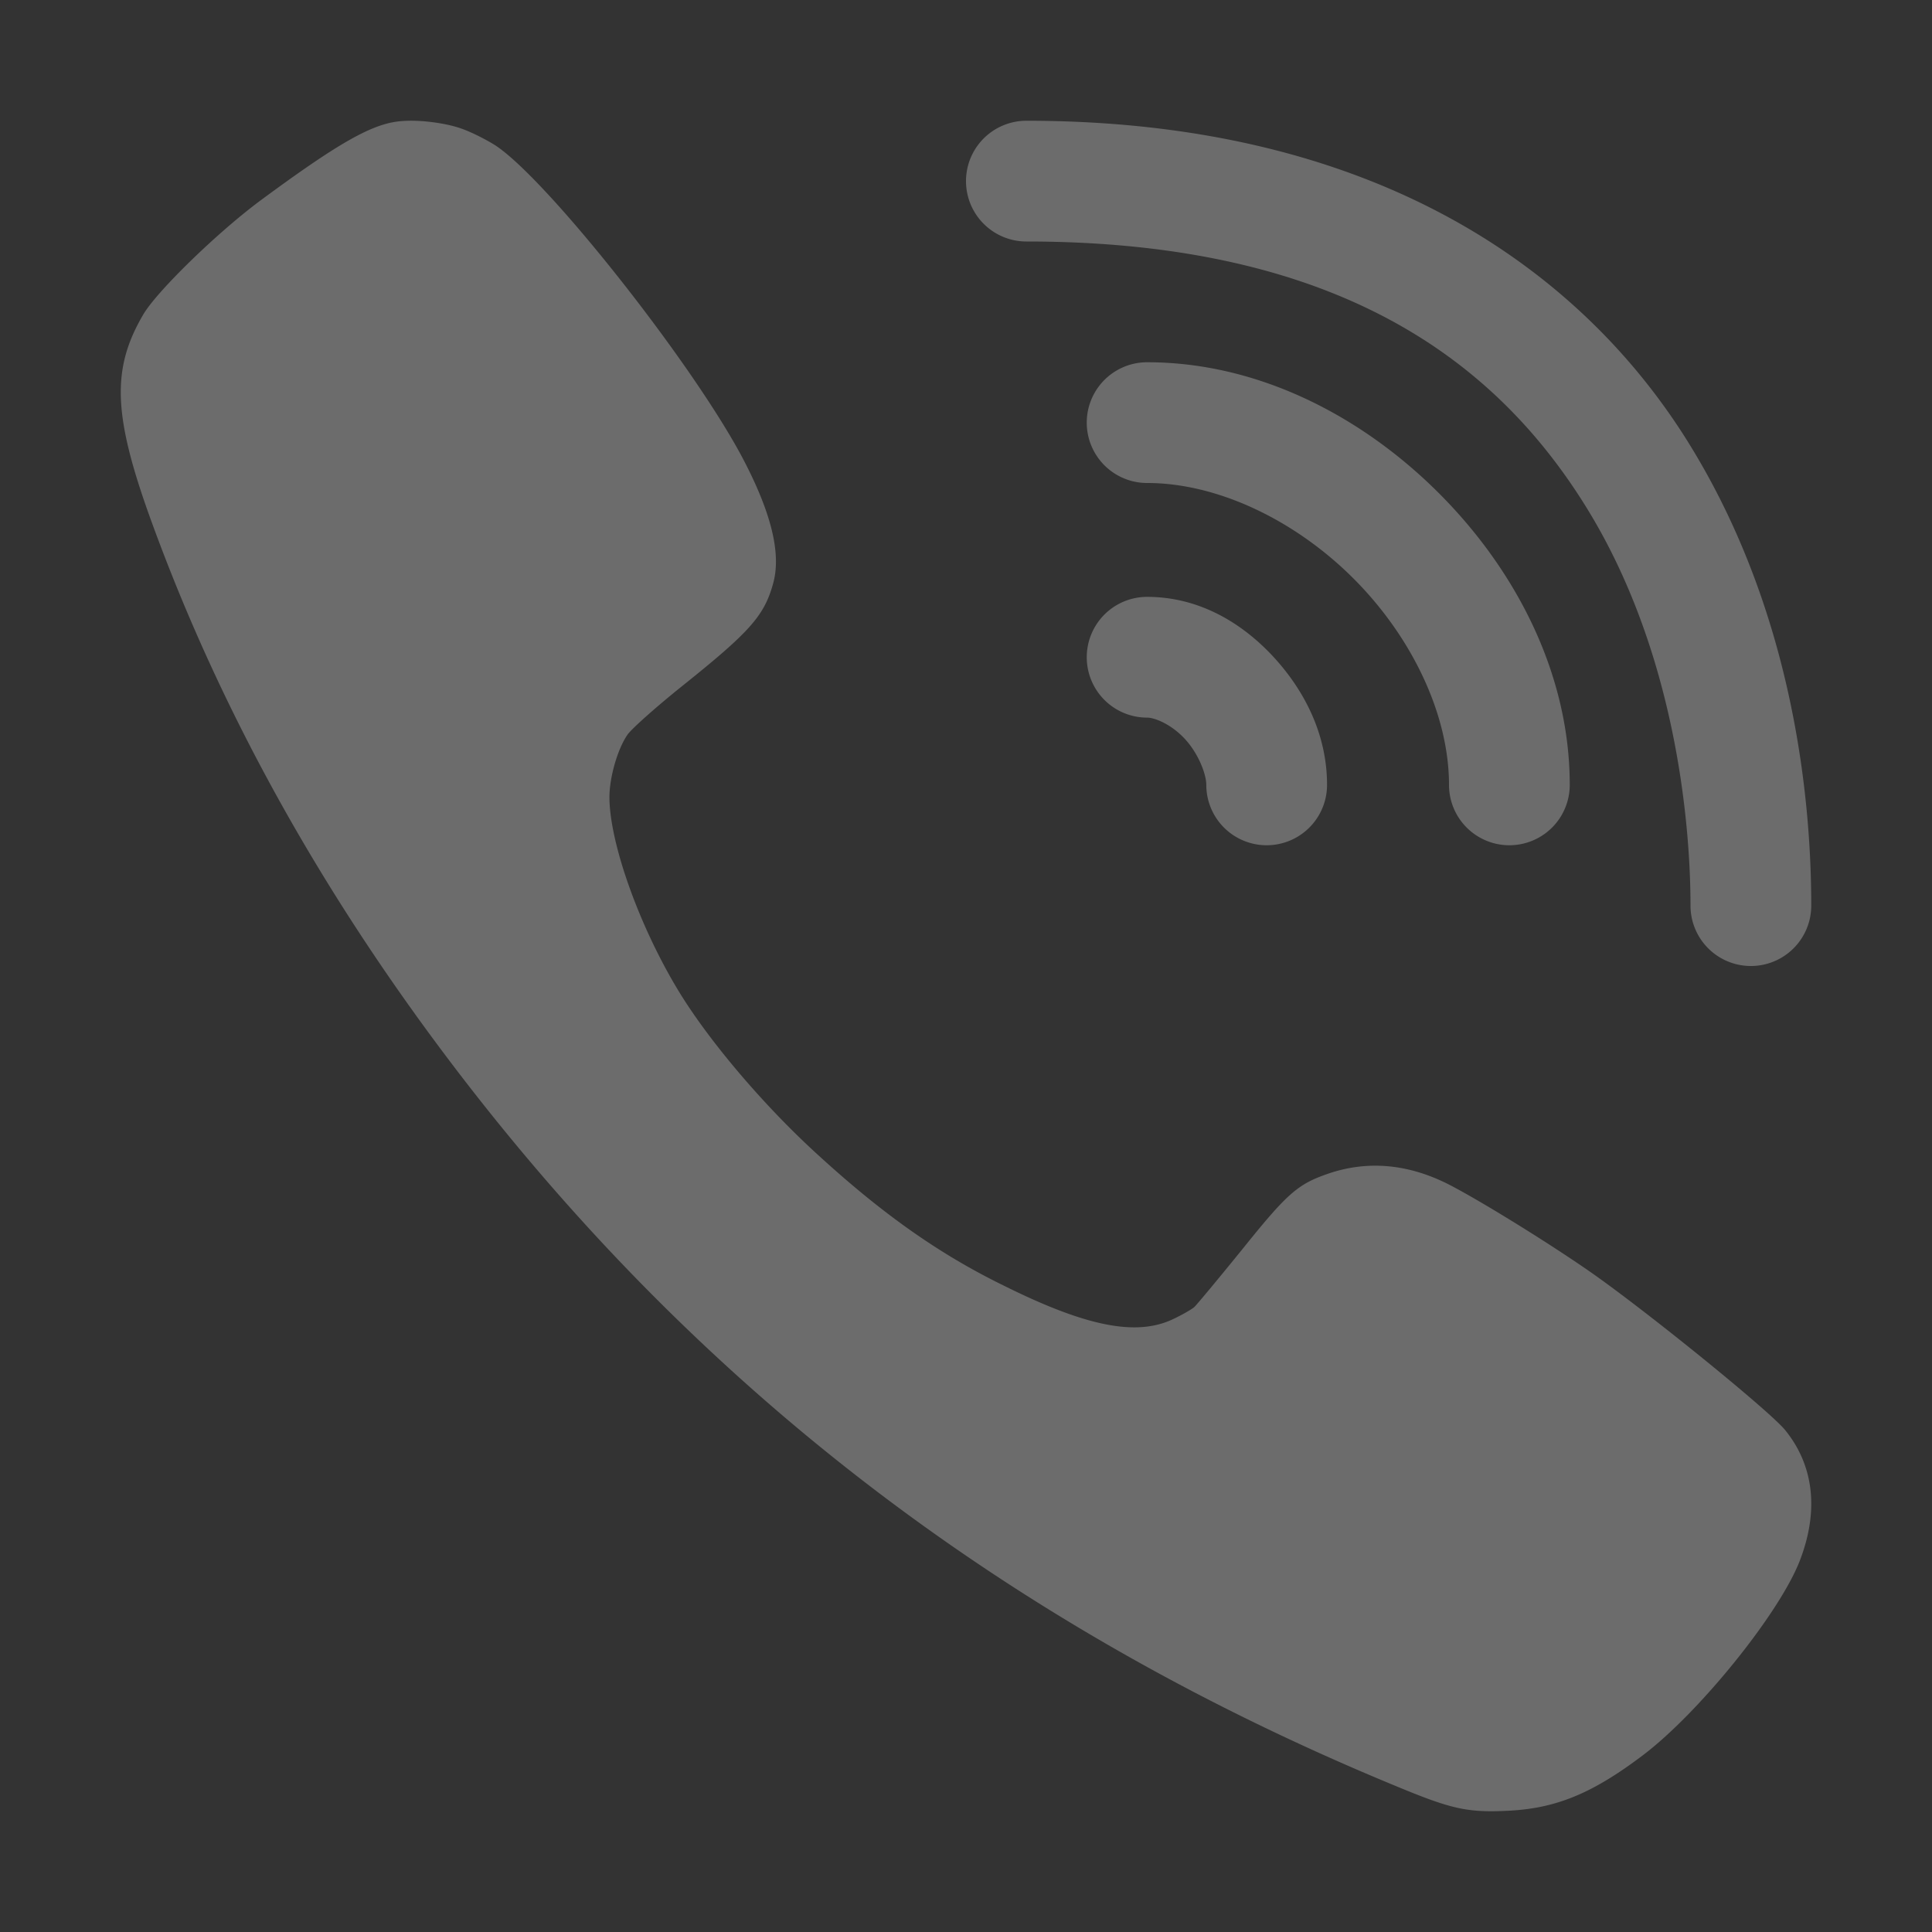 <svg xmlns="http://www.w3.org/2000/svg" width="16" height="16" version="1.1">
 <rect width="100%" height="100%" fill="#333333" stroke="none"/>
 <defs>
  <style id="current-color-scheme" type="text/css">
   .ColorScheme-Text { color:#f1f1f1; } .ColorScheme-Highlight { color:#4285f4; }
  </style>
 </defs>
 <path style="fill:currentColor;opacity:0.3" class="ColorScheme-Text" d="M 8.5 1 A 0.5 0.5 0 1 0 8.5 2 C 11.114 2 12.402 3.014 13.137 4.201 C 13.872 5.388 14 6.806 14 7.5 A 0.5 0.5 0 1 0 15 7.5 C 15 6.694 14.878 5.112 13.988 3.674 C 13.098 2.236 11.386 1 8.5 1 z M 3.529 1.006 C 3.424 0.996 3.321 0.998 3.246 1.014 L 3.244 1.014 C 3.024 1.06 2.749 1.223 2.152 1.664 C 1.794 1.931 1.303 2.409 1.188 2.602 C 0.919 3.059 0.935 3.446 1.262 4.34 C 1.822 5.872 2.639 7.35 3.715 8.775 C 5.774 11.502 8.367 13.485 11.615 14.814 C 12.029 14.984 12.164 15.012 12.488 14.996 C 12.881 14.977 13.181 14.857 13.602 14.539 C 14.067 14.189 14.733 13.366 14.904 12.928 C 15.066 12.511 15.022 12.134 14.781 11.84 C 14.645 11.677 13.636 10.858 13.164 10.529 C 12.806 10.281 12.253 9.94 11.998 9.809 C 11.663 9.639 11.328 9.608 11.002 9.719 C 10.745 9.807 10.661 9.882 10.285 10.35 C 10.091 10.589 9.911 10.806 9.889 10.826 C 9.863 10.847 9.783 10.893 9.707 10.928 C 9.404 11.068 8.988 10.983 8.311 10.646 C 7.783 10.388 7.316 10.059 6.787 9.576 C 6.336 9.168 5.882 8.634 5.627 8.219 C 5.299 7.683 5.049 6.988 5.047 6.604 C 5.047 6.438 5.114 6.203 5.197 6.084 C 5.23 6.036 5.434 5.854 5.654 5.678 C 6.202 5.239 6.326 5.104 6.4 4.842 C 6.472 4.599 6.395 4.268 6.166 3.824 C 5.766 3.048 4.543 1.495 4.104 1.205 C 4.032 1.159 3.905 1.094 3.824 1.066 C 3.741 1.036 3.634 1.016 3.529 1.006 z M 9.5 3 A 0.5 0.5 0 1 0 9.5 4 C 10.083 4 10.725 4.307 11.209 4.791 C 11.693 5.275 12 5.917 12 6.5 A 0.5 0.5 0 1 0 13 6.5 C 13 5.583 12.557 4.725 11.916 4.084 C 11.275 3.443 10.417 3 9.5 3 z M 9.5 4.943 A 0.5 0.5 0 1 0 9.5 5.943 C 9.564 5.943 9.702 5.999 9.814 6.121 C 9.927 6.244 9.99 6.413 9.99 6.5 A 0.5 0.5 0 1 0 10.99 6.5 C 10.99 6.087 10.808 5.726 10.551 5.445 C 10.293 5.164 9.936 4.943 9.5 4.943 z"/>
</svg>

